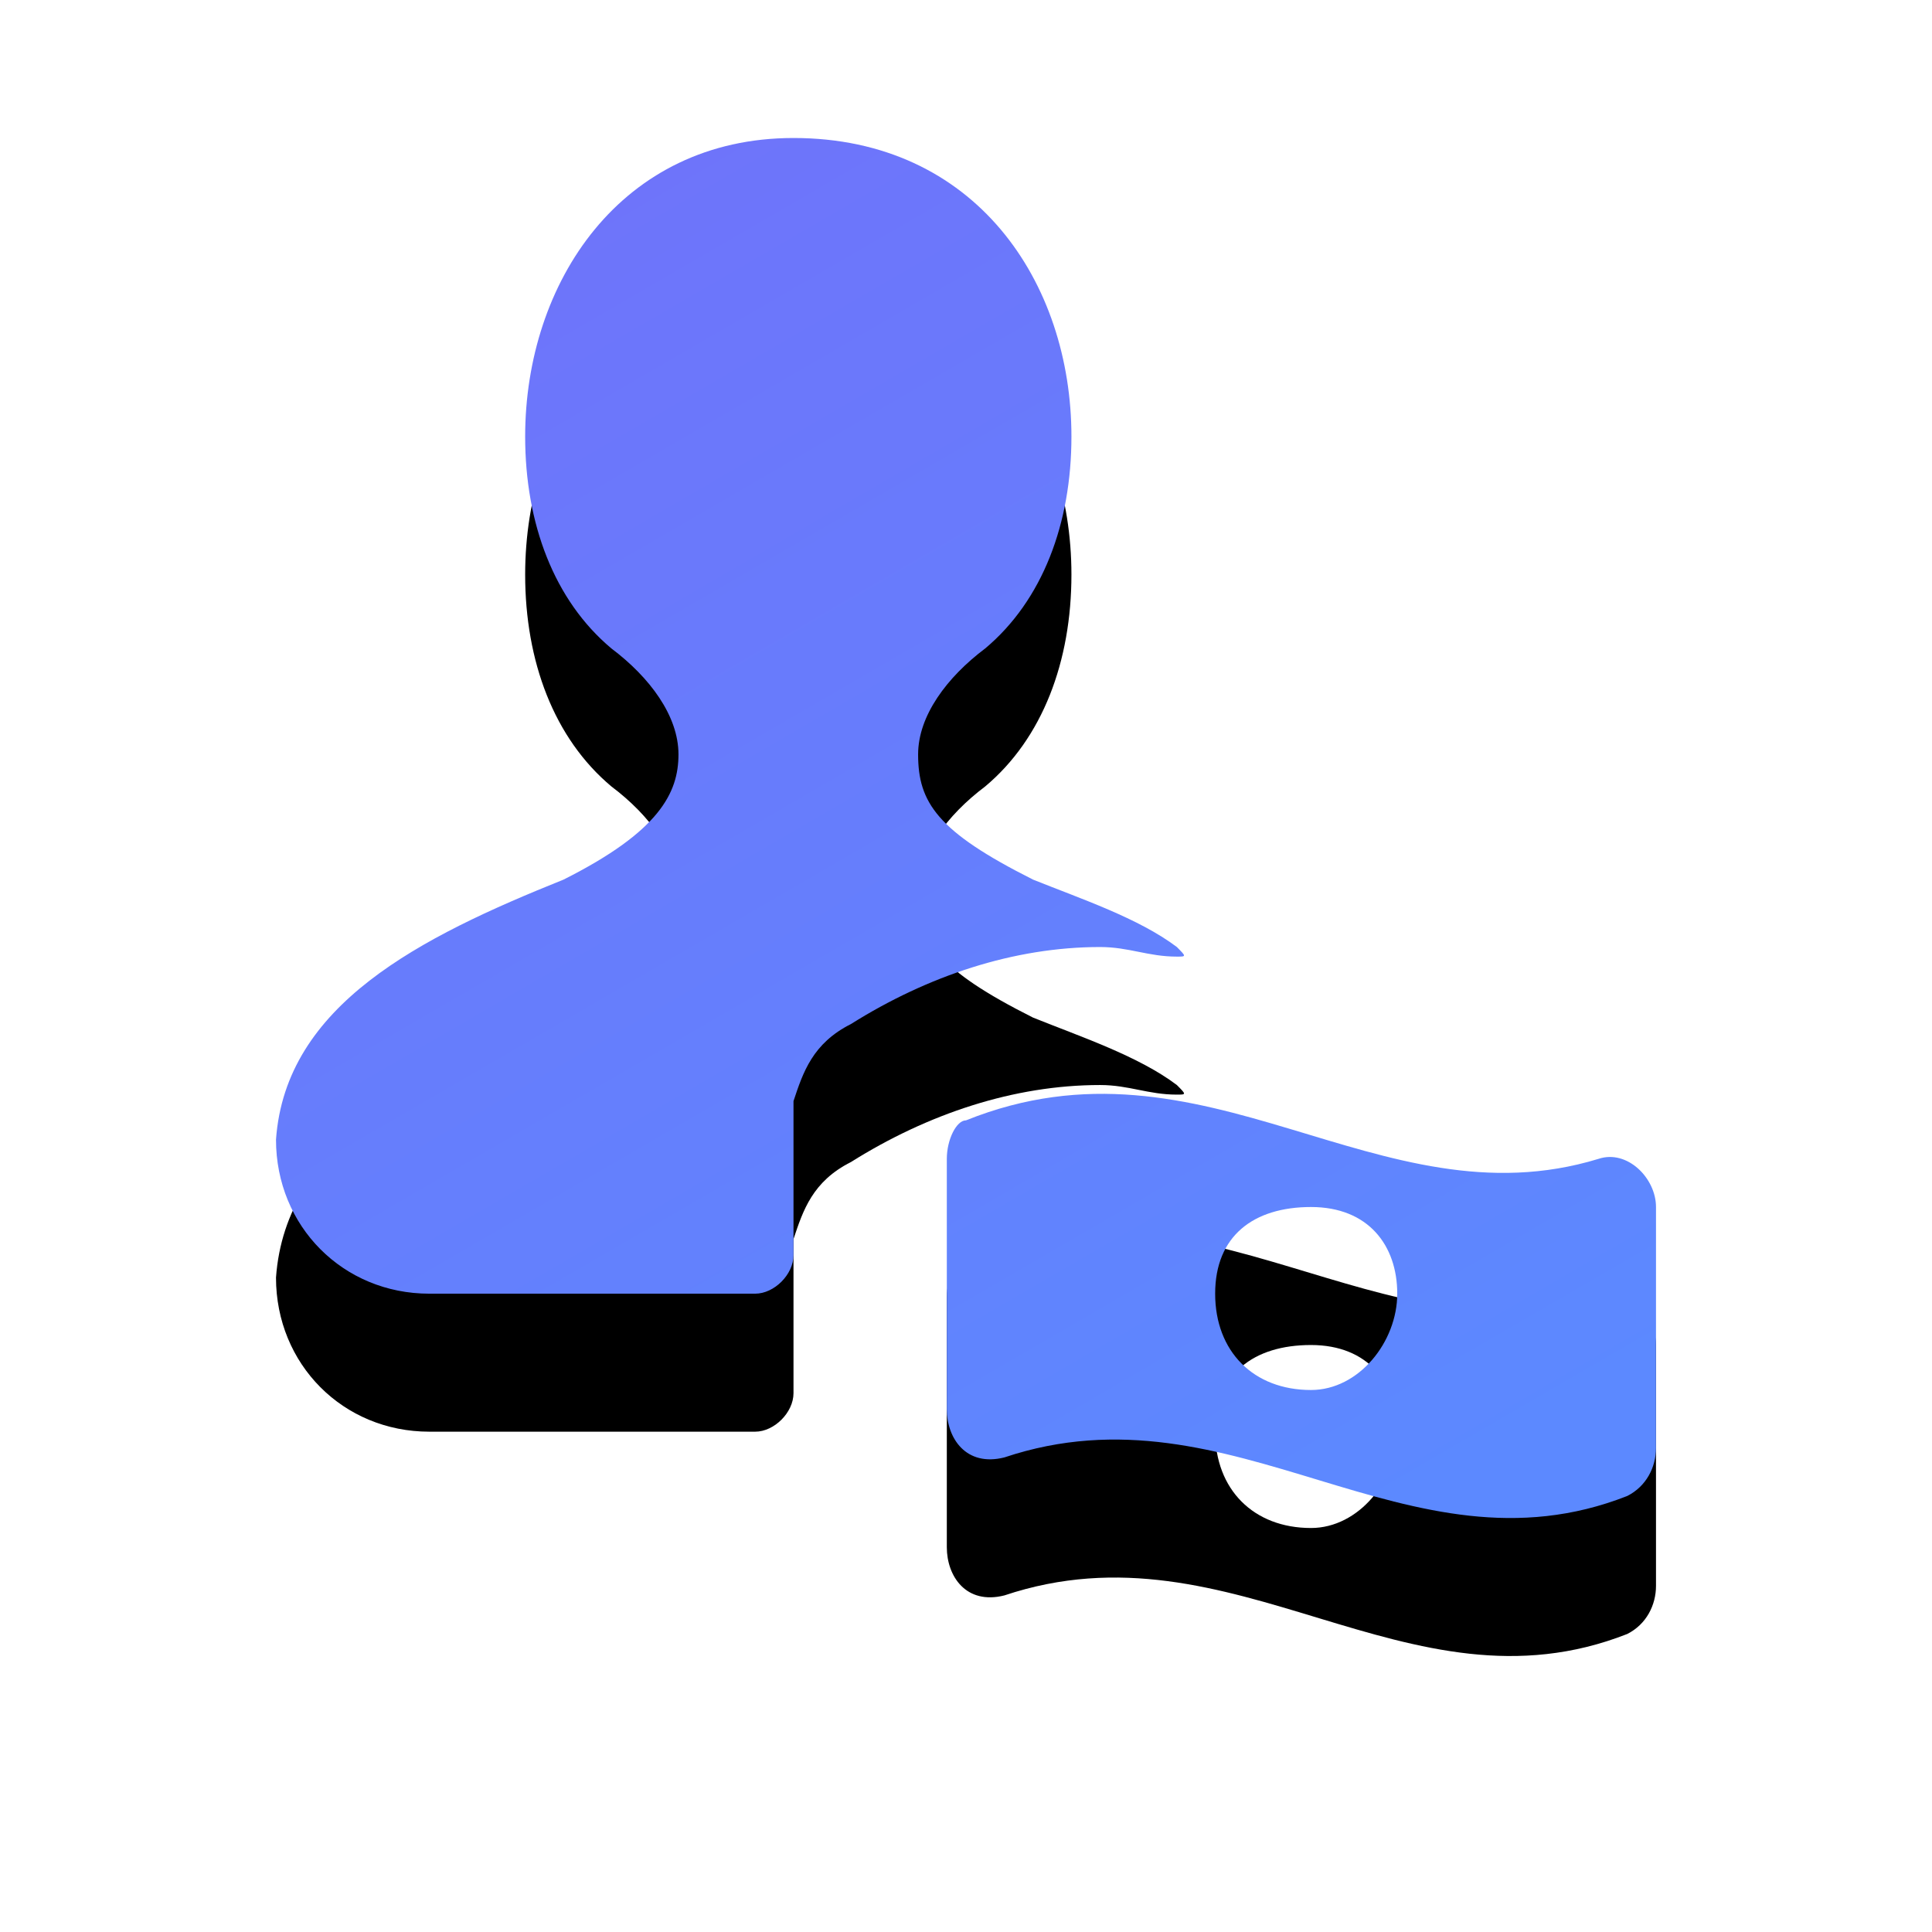 <?xml version="1.0" encoding="UTF-8"?>
<svg width="28px" height="28px" viewBox="0 0 28 28" version="1.1" xmlns="http://www.w3.org/2000/svg" xmlns:xlink="http://www.w3.org/1999/xlink">
    <title>Shape</title>
    <defs>
        <linearGradient x1="18.763%" y1="0%" x2="73.649%" y2="100%" id="linearGradient-1">
            <stop stop-color="#6F73FA" offset="0%"></stop>
            <stop stop-color="#5C89FF" offset="100%"></stop>
        </linearGradient>
        <path d="M101.333,959.841 C102.444,959.143 103.694,958.725 104.944,958.725 C105.361,958.725 105.639,958.864 106.056,958.864 C106.194,958.864 106.194,958.864 106.056,958.725 C105.5,958.306 104.667,958.027 103.972,957.748 C102.583,957.05 102.306,956.631 102.306,955.933 C102.306,955.375 102.722,954.816 103.278,954.398 C104.111,953.7 104.528,952.583 104.528,951.327 C104.528,949.094 103.139,947 100.5,947 C98,947 96.611,949.094 96.611,951.327 C96.611,952.583 97.028,953.7 97.861,954.398 C98.417,954.816 98.833,955.375 98.833,955.933 C98.833,956.491 98.556,957.05 97.167,957.748 C95.083,958.585 93.139,959.562 93,961.516 C93,962.772 93.972,963.749 95.222,963.749 L99.944,963.749 C100.222,963.749 100.5,963.47 100.5,963.191 L100.5,960.958 C100.639,960.539 100.778,960.12 101.333,959.841 L101.333,959.841 Z M112.167,961.795 C108.972,962.772 106.472,959.841 103,961.237 C102.861,961.237 102.722,961.516 102.722,961.795 L102.722,965.424 C102.722,965.843 103,966.262 103.556,966.122 C106.889,965.006 109.389,967.937 112.583,966.681 C112.861,966.541 113,966.262 113,965.983 L113,962.493 C113,962.074 112.583,961.656 112.167,961.795 L112.167,961.795 Z M108,965.145 C107.167,965.145 106.611,964.587 106.611,963.749 C106.611,962.912 107.167,962.493 108,962.493 C108.833,962.493 109.25,963.052 109.25,963.749 C109.25,964.447 108.694,965.145 108,965.145 Z" id="path-2"></path>
        <filter x="-35.0%" y="-25.0%" width="170.0%" height="170.0%" filterUnits="objectBoundingBox" id="filter-3">
            <feOffset dx="0" dy="2" in="SourceAlpha" result="shadowOffsetOuter1"></feOffset>
            <feGaussianBlur stdDeviation="2" in="shadowOffsetOuter1" result="shadowBlurOuter1"></feGaussianBlur>
            <feColorMatrix values="0 0 0 0 0.643   0 0 0 0 0.712   0 0 0 0 0.84  0 0 0 0.508 0" type="matrix" in="shadowBlurOuter1"></feColorMatrix>
        </filter>
    </defs>
    <g id="营销结果看板" stroke="none" stroke-width="1" fill="none" fill-rule="evenodd">
        <g transform="translate(-89, -945)" fill-rule="nonzero" id="Shape">
            <g>
                <use fill="black" fill-opacity="1" filter="url(#filter-3)" xlink:href="#path-2"></use>
                <use fill="url(#linearGradient-1)" xlink:href="#path-2"></use>
            </g>
        </g>
    </g>
</svg>